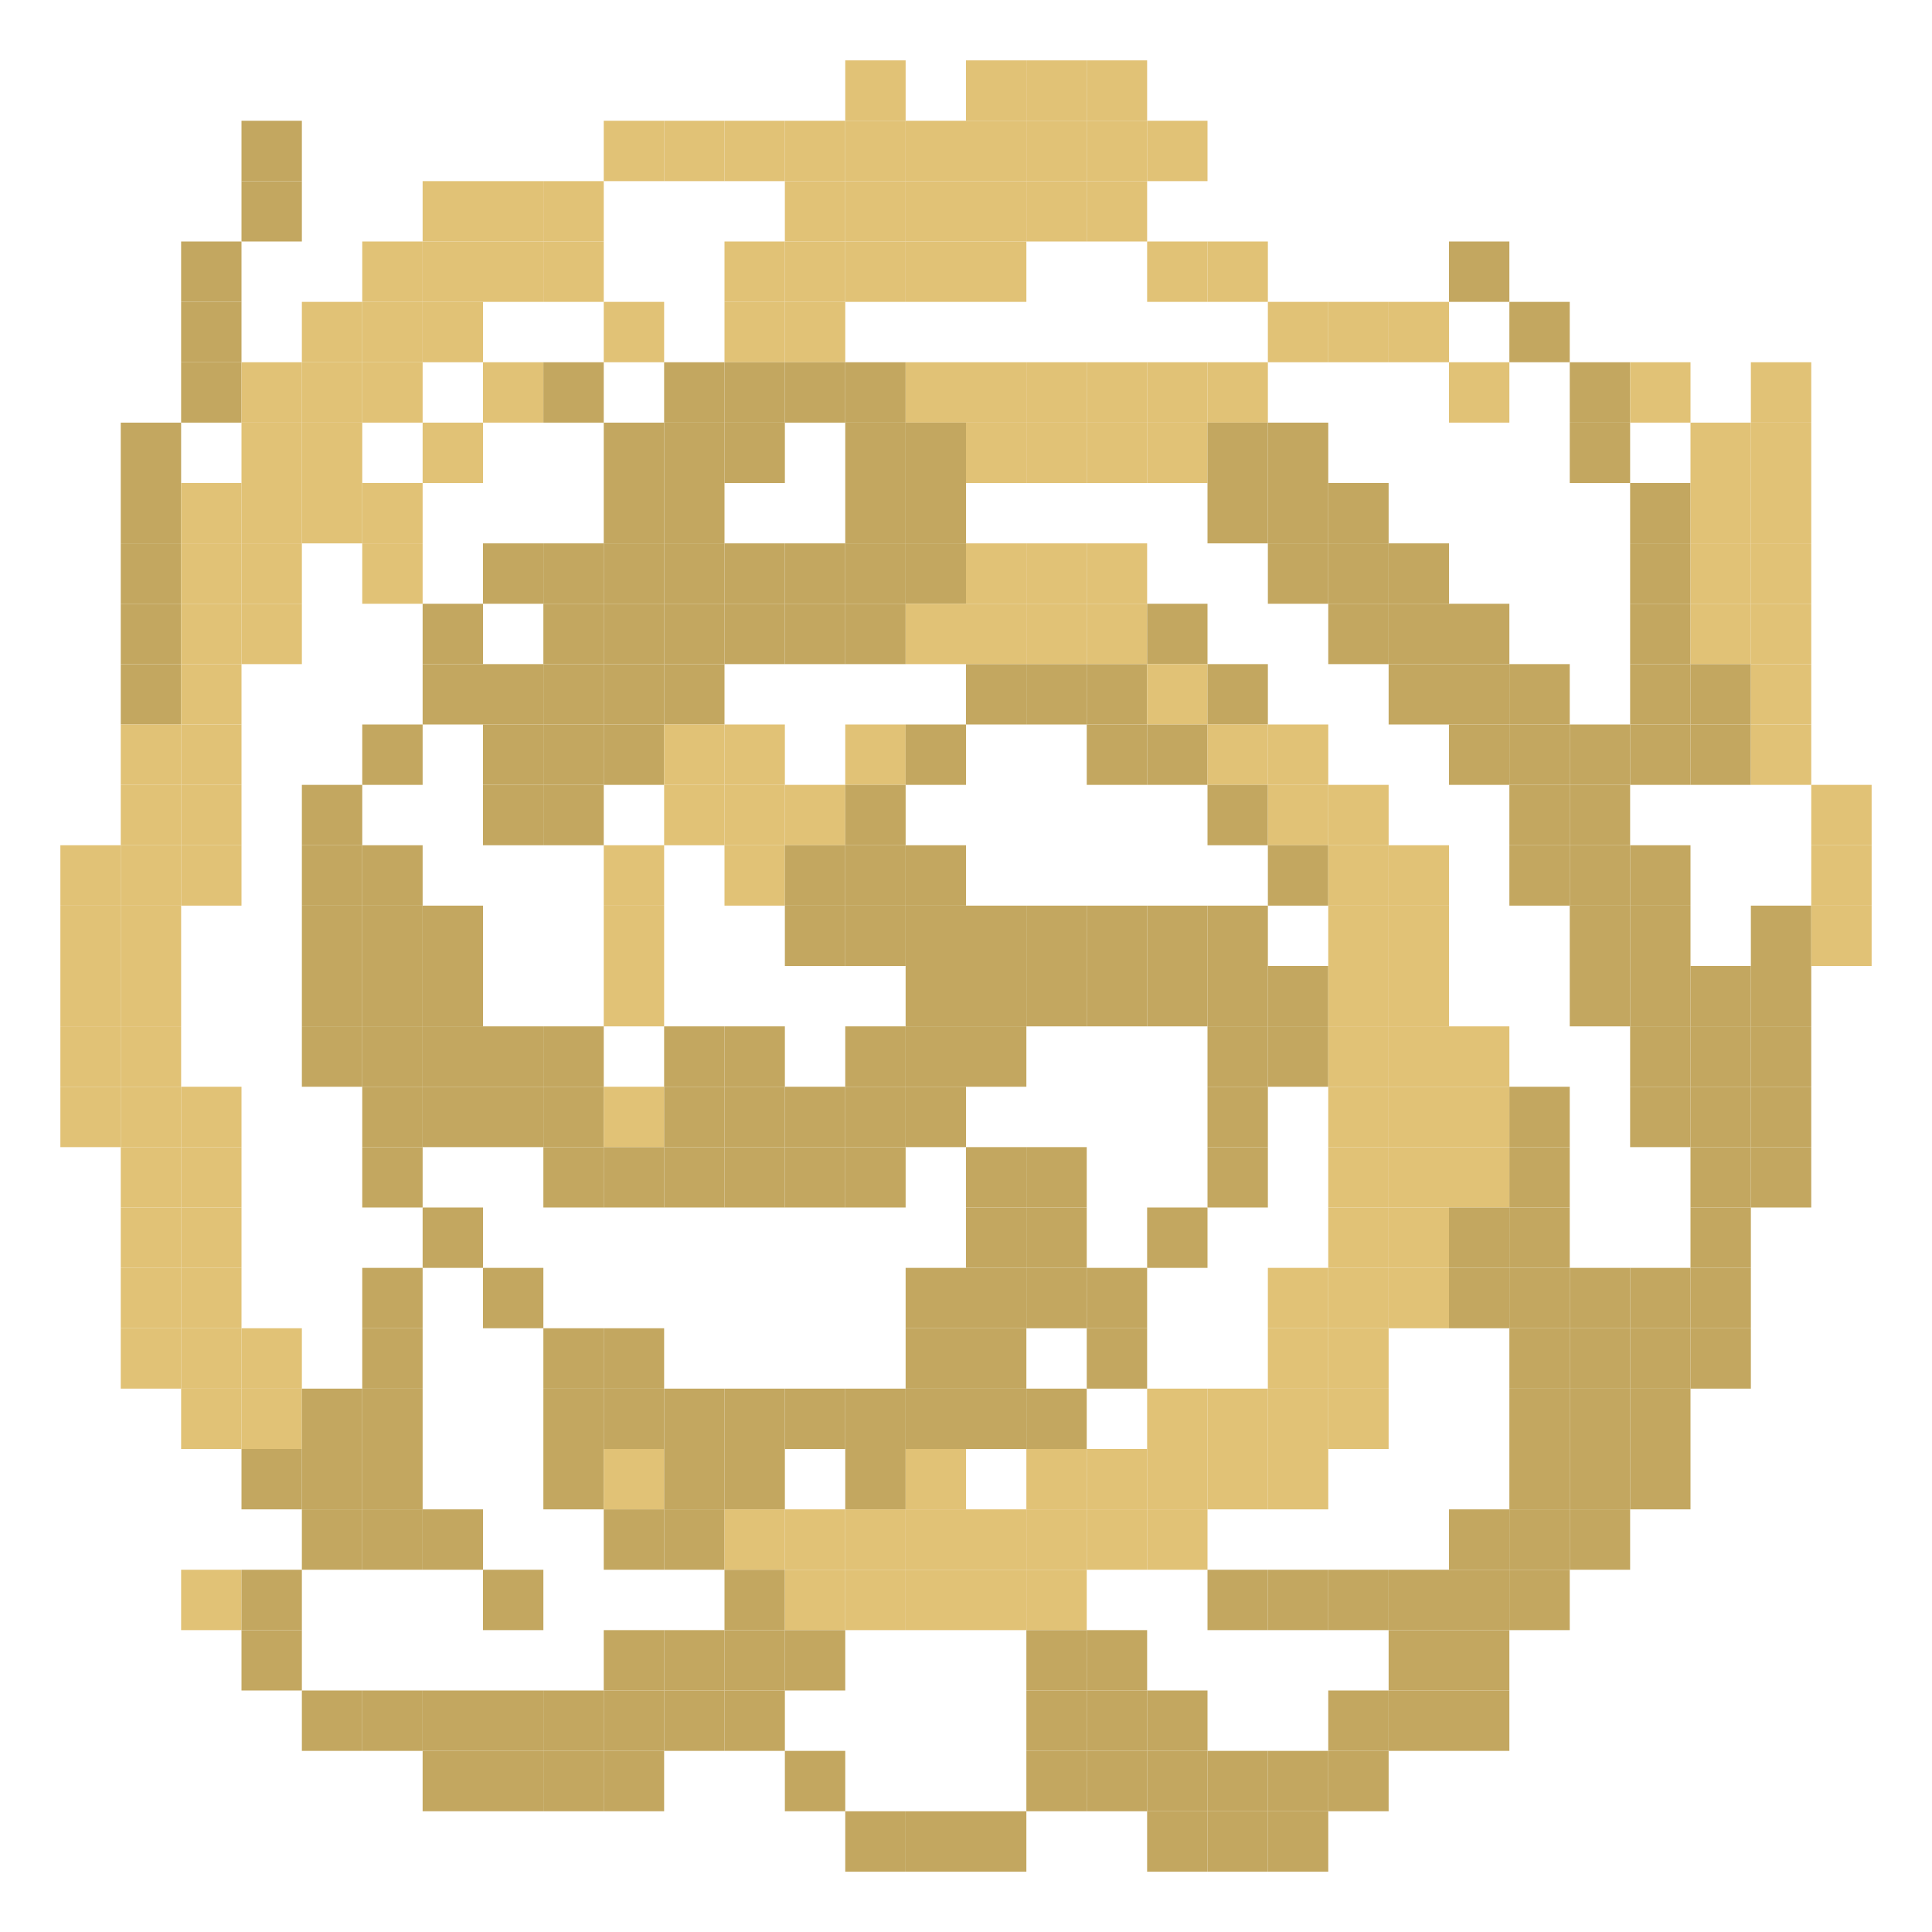 <?xml version="1.0" encoding="UTF-8" ?>
<svg version="1.1" width="32" height="32" xmlns="http://www.w3.org/2000/svg">
<rect x="14" y="1" width="1" height="1" fill="#E1C276" />
<rect x="16" y="1" width="1" height="1" fill="#E1C276" />
<rect x="17" y="1" width="1" height="1" fill="#E1C276" />
<rect x="18" y="1" width="1" height="1" fill="#E1C276" />
<rect x="4" y="2" width="1" height="1" fill="#C3A760" />
<rect x="10" y="2" width="1" height="1" fill="#E1C276" />
<rect x="11" y="2" width="1" height="1" fill="#E1C276" />
<rect x="12" y="2" width="1" height="1" fill="#E1C276" />
<rect x="13" y="2" width="1" height="1" fill="#E1C276" />
<rect x="14" y="2" width="1" height="1" fill="#E1C276" />
<rect x="15" y="2" width="1" height="1" fill="#E1C276" />
<rect x="16" y="2" width="1" height="1" fill="#E1C276" />
<rect x="17" y="2" width="1" height="1" fill="#E1C276" />
<rect x="18" y="2" width="1" height="1" fill="#E1C276" />
<rect x="19" y="2" width="1" height="1" fill="#E1C276" />
<rect x="4" y="3" width="1" height="1" fill="#C3A760" />
<rect x="7" y="3" width="1" height="1" fill="#E1C276" />
<rect x="8" y="3" width="1" height="1" fill="#E1C276" />
<rect x="9" y="3" width="1" height="1" fill="#E1C276" />
<rect x="13" y="3" width="1" height="1" fill="#E1C276" />
<rect x="14" y="3" width="1" height="1" fill="#E1C276" />
<rect x="15" y="3" width="1" height="1" fill="#E1C276" />
<rect x="16" y="3" width="1" height="1" fill="#E1C276" />
<rect x="17" y="3" width="1" height="1" fill="#E1C276" />
<rect x="18" y="3" width="1" height="1" fill="#E1C276" />
<rect x="3" y="4" width="1" height="1" fill="#C3A760" />
<rect x="6" y="4" width="1" height="1" fill="#E1C276" />
<rect x="7" y="4" width="1" height="1" fill="#E1C276" />
<rect x="8" y="4" width="1" height="1" fill="#E1C276" />
<rect x="9" y="4" width="1" height="1" fill="#E1C276" />
<rect x="12" y="4" width="1" height="1" fill="#E1C276" />
<rect x="13" y="4" width="1" height="1" fill="#E1C276" />
<rect x="14" y="4" width="1" height="1" fill="#E1C276" />
<rect x="15" y="4" width="1" height="1" fill="#E1C276" />
<rect x="16" y="4" width="1" height="1" fill="#E1C276" />
<rect x="19" y="4" width="1" height="1" fill="#E1C276" />
<rect x="20" y="4" width="1" height="1" fill="#E1C276" />
<rect x="24" y="4" width="1" height="1" fill="#C3A760" />
<rect x="3" y="5" width="1" height="1" fill="#C3A760" />
<rect x="5" y="5" width="1" height="1" fill="#E1C276" />
<rect x="6" y="5" width="1" height="1" fill="#E1C276" />
<rect x="7" y="5" width="1" height="1" fill="#E1C276" />
<rect x="10" y="5" width="1" height="1" fill="#E1C276" />
<rect x="12" y="5" width="1" height="1" fill="#E1C276" />
<rect x="13" y="5" width="1" height="1" fill="#E1C276" />
<rect x="21" y="5" width="1" height="1" fill="#E1C276" />
<rect x="22" y="5" width="1" height="1" fill="#E1C276" />
<rect x="23" y="5" width="1" height="1" fill="#E1C276" />
<rect x="25" y="5" width="1" height="1" fill="#C3A760" />
<rect x="3" y="6" width="1" height="1" fill="#C3A760" />
<rect x="4" y="6" width="1" height="1" fill="#E1C276" />
<rect x="5" y="6" width="1" height="1" fill="#E1C276" />
<rect x="6" y="6" width="1" height="1" fill="#E1C276" />
<rect x="8" y="6" width="1" height="1" fill="#E1C276" />
<rect x="9" y="6" width="1" height="1" fill="#C3A760" />
<rect x="11" y="6" width="1" height="1" fill="#C3A760" />
<rect x="12" y="6" width="1" height="1" fill="#C3A760" />
<rect x="13" y="6" width="1" height="1" fill="#C3A760" />
<rect x="14" y="6" width="1" height="1" fill="#C3A760" />
<rect x="15" y="6" width="1" height="1" fill="#E1C276" />
<rect x="16" y="6" width="1" height="1" fill="#E1C276" />
<rect x="17" y="6" width="1" height="1" fill="#E1C276" />
<rect x="18" y="6" width="1" height="1" fill="#E1C276" />
<rect x="19" y="6" width="1" height="1" fill="#E1C276" />
<rect x="20" y="6" width="1" height="1" fill="#E1C276" />
<rect x="24" y="6" width="1" height="1" fill="#E1C276" />
<rect x="26" y="6" width="1" height="1" fill="#C3A760" />
<rect x="27" y="6" width="1" height="1" fill="#E1C276" />
<rect x="29" y="6" width="1" height="1" fill="#E1C276" />
<rect x="2" y="7" width="1" height="1" fill="#C3A760" />
<rect x="4" y="7" width="1" height="1" fill="#E1C276" />
<rect x="5" y="7" width="1" height="1" fill="#E1C276" />
<rect x="7" y="7" width="1" height="1" fill="#E1C276" />
<rect x="10" y="7" width="1" height="1" fill="#C3A760" />
<rect x="11" y="7" width="1" height="1" fill="#C3A760" />
<rect x="12" y="7" width="1" height="1" fill="#C3A760" />
<rect x="14" y="7" width="1" height="1" fill="#C3A760" />
<rect x="15" y="7" width="1" height="1" fill="#C3A760" />
<rect x="16" y="7" width="1" height="1" fill="#E1C276" />
<rect x="17" y="7" width="1" height="1" fill="#E1C276" />
<rect x="18" y="7" width="1" height="1" fill="#E1C276" />
<rect x="19" y="7" width="1" height="1" fill="#E1C276" />
<rect x="20" y="7" width="1" height="1" fill="#C3A760" />
<rect x="21" y="7" width="1" height="1" fill="#C3A760" />
<rect x="26" y="7" width="1" height="1" fill="#C3A760" />
<rect x="28" y="7" width="1" height="1" fill="#E1C276" />
<rect x="29" y="7" width="1" height="1" fill="#E1C276" />
<rect x="2" y="8" width="1" height="1" fill="#C3A760" />
<rect x="3" y="8" width="1" height="1" fill="#E1C276" />
<rect x="4" y="8" width="1" height="1" fill="#E1C276" />
<rect x="5" y="8" width="1" height="1" fill="#E1C276" />
<rect x="6" y="8" width="1" height="1" fill="#E1C276" />
<rect x="10" y="8" width="1" height="1" fill="#C3A760" />
<rect x="11" y="8" width="1" height="1" fill="#C3A760" />
<rect x="14" y="8" width="1" height="1" fill="#C3A760" />
<rect x="15" y="8" width="1" height="1" fill="#C3A760" />
<rect x="20" y="8" width="1" height="1" fill="#C3A760" />
<rect x="21" y="8" width="1" height="1" fill="#C3A760" />
<rect x="22" y="8" width="1" height="1" fill="#C3A760" />
<rect x="27" y="8" width="1" height="1" fill="#C3A760" />
<rect x="28" y="8" width="1" height="1" fill="#E1C276" />
<rect x="29" y="8" width="1" height="1" fill="#E1C276" />
<rect x="2" y="9" width="1" height="1" fill="#C3A760" />
<rect x="3" y="9" width="1" height="1" fill="#E1C276" />
<rect x="4" y="9" width="1" height="1" fill="#E1C276" />
<rect x="6" y="9" width="1" height="1" fill="#E1C276" />
<rect x="8" y="9" width="1" height="1" fill="#C3A760" />
<rect x="9" y="9" width="1" height="1" fill="#C3A760" />
<rect x="10" y="9" width="1" height="1" fill="#C3A760" />
<rect x="11" y="9" width="1" height="1" fill="#C3A760" />
<rect x="12" y="9" width="1" height="1" fill="#C3A760" />
<rect x="13" y="9" width="1" height="1" fill="#C3A760" />
<rect x="14" y="9" width="1" height="1" fill="#C3A760" />
<rect x="15" y="9" width="1" height="1" fill="#C3A760" />
<rect x="16" y="9" width="1" height="1" fill="#E1C276" />
<rect x="17" y="9" width="1" height="1" fill="#E1C276" />
<rect x="18" y="9" width="1" height="1" fill="#E1C276" />
<rect x="21" y="9" width="1" height="1" fill="#C3A760" />
<rect x="22" y="9" width="1" height="1" fill="#C3A760" />
<rect x="23" y="9" width="1" height="1" fill="#C3A760" />
<rect x="27" y="9" width="1" height="1" fill="#C3A760" />
<rect x="28" y="9" width="1" height="1" fill="#E1C276" />
<rect x="29" y="9" width="1" height="1" fill="#E1C276" />
<rect x="2" y="10" width="1" height="1" fill="#C3A760" />
<rect x="3" y="10" width="1" height="1" fill="#E1C276" />
<rect x="4" y="10" width="1" height="1" fill="#E1C276" />
<rect x="7" y="10" width="1" height="1" fill="#C3A760" />
<rect x="9" y="10" width="1" height="1" fill="#C3A760" />
<rect x="10" y="10" width="1" height="1" fill="#C3A760" />
<rect x="11" y="10" width="1" height="1" fill="#C3A760" />
<rect x="12" y="10" width="1" height="1" fill="#C3A760" />
<rect x="13" y="10" width="1" height="1" fill="#C3A760" />
<rect x="14" y="10" width="1" height="1" fill="#C3A760" />
<rect x="15" y="10" width="1" height="1" fill="#E1C276" />
<rect x="16" y="10" width="1" height="1" fill="#E1C276" />
<rect x="17" y="10" width="1" height="1" fill="#E1C276" />
<rect x="18" y="10" width="1" height="1" fill="#E1C276" />
<rect x="19" y="10" width="1" height="1" fill="#C3A760" />
<rect x="22" y="10" width="1" height="1" fill="#C3A760" />
<rect x="23" y="10" width="1" height="1" fill="#C3A760" />
<rect x="24" y="10" width="1" height="1" fill="#C3A760" />
<rect x="27" y="10" width="1" height="1" fill="#C3A760" />
<rect x="28" y="10" width="1" height="1" fill="#E1C276" />
<rect x="29" y="10" width="1" height="1" fill="#E1C276" />
<rect x="2" y="11" width="1" height="1" fill="#C3A760" />
<rect x="3" y="11" width="1" height="1" fill="#E1C276" />
<rect x="7" y="11" width="1" height="1" fill="#C3A760" />
<rect x="8" y="11" width="1" height="1" fill="#C3A760" />
<rect x="9" y="11" width="1" height="1" fill="#C3A760" />
<rect x="10" y="11" width="1" height="1" fill="#C3A760" />
<rect x="11" y="11" width="1" height="1" fill="#C3A760" />
<rect x="16" y="11" width="1" height="1" fill="#C3A760" />
<rect x="17" y="11" width="1" height="1" fill="#C3A760" />
<rect x="18" y="11" width="1" height="1" fill="#C3A760" />
<rect x="19" y="11" width="1" height="1" fill="#E1C276" />
<rect x="20" y="11" width="1" height="1" fill="#C3A760" />
<rect x="23" y="11" width="1" height="1" fill="#C3A760" />
<rect x="24" y="11" width="1" height="1" fill="#C3A760" />
<rect x="25" y="11" width="1" height="1" fill="#C3A760" />
<rect x="27" y="11" width="1" height="1" fill="#C3A760" />
<rect x="28" y="11" width="1" height="1" fill="#C3A760" />
<rect x="29" y="11" width="1" height="1" fill="#E1C276" />
<rect x="2" y="12" width="1" height="1" fill="#E1C276" />
<rect x="3" y="12" width="1" height="1" fill="#E1C276" />
<rect x="6" y="12" width="1" height="1" fill="#C3A760" />
<rect x="8" y="12" width="1" height="1" fill="#C3A760" />
<rect x="9" y="12" width="1" height="1" fill="#C3A760" />
<rect x="10" y="12" width="1" height="1" fill="#C3A760" />
<rect x="11" y="12" width="1" height="1" fill="#E1C276" />
<rect x="12" y="12" width="1" height="1" fill="#E1C276" />
<rect x="14" y="12" width="1" height="1" fill="#E1C276" />
<rect x="15" y="12" width="1" height="1" fill="#C3A760" />
<rect x="18" y="12" width="1" height="1" fill="#C3A760" />
<rect x="19" y="12" width="1" height="1" fill="#C3A760" />
<rect x="20" y="12" width="1" height="1" fill="#E1C276" />
<rect x="21" y="12" width="1" height="1" fill="#E1C276" />
<rect x="24" y="12" width="1" height="1" fill="#C3A760" />
<rect x="25" y="12" width="1" height="1" fill="#C3A760" />
<rect x="26" y="12" width="1" height="1" fill="#C3A760" />
<rect x="27" y="12" width="1" height="1" fill="#C3A760" />
<rect x="28" y="12" width="1" height="1" fill="#C3A760" />
<rect x="29" y="12" width="1" height="1" fill="#E1C276" />
<rect x="2" y="13" width="1" height="1" fill="#E1C276" />
<rect x="3" y="13" width="1" height="1" fill="#E1C276" />
<rect x="5" y="13" width="1" height="1" fill="#C3A760" />
<rect x="8" y="13" width="1" height="1" fill="#C3A760" />
<rect x="9" y="13" width="1" height="1" fill="#C3A760" />
<rect x="11" y="13" width="1" height="1" fill="#E1C276" />
<rect x="12" y="13" width="1" height="1" fill="#E1C276" />
<rect x="13" y="13" width="1" height="1" fill="#E1C276" />
<rect x="14" y="13" width="1" height="1" fill="#C3A760" />
<rect x="20" y="13" width="1" height="1" fill="#C3A760" />
<rect x="21" y="13" width="1" height="1" fill="#E1C276" />
<rect x="22" y="13" width="1" height="1" fill="#E1C276" />
<rect x="25" y="13" width="1" height="1" fill="#C3A760" />
<rect x="26" y="13" width="1" height="1" fill="#C3A760" />
<rect x="30" y="13" width="1" height="1" fill="#E1C276" />
<rect x="1" y="14" width="1" height="1" fill="#E1C276" />
<rect x="2" y="14" width="1" height="1" fill="#E1C276" />
<rect x="3" y="14" width="1" height="1" fill="#E1C276" />
<rect x="5" y="14" width="1" height="1" fill="#C3A760" />
<rect x="6" y="14" width="1" height="1" fill="#C3A760" />
<rect x="10" y="14" width="1" height="1" fill="#E1C276" />
<rect x="12" y="14" width="1" height="1" fill="#E1C276" />
<rect x="13" y="14" width="1" height="1" fill="#C3A760" />
<rect x="14" y="14" width="1" height="1" fill="#C3A760" />
<rect x="15" y="14" width="1" height="1" fill="#C3A760" />
<rect x="21" y="14" width="1" height="1" fill="#C3A760" />
<rect x="22" y="14" width="1" height="1" fill="#E1C276" />
<rect x="23" y="14" width="1" height="1" fill="#E1C276" />
<rect x="25" y="14" width="1" height="1" fill="#C3A760" />
<rect x="26" y="14" width="1" height="1" fill="#C3A760" />
<rect x="27" y="14" width="1" height="1" fill="#C3A760" />
<rect x="30" y="14" width="1" height="1" fill="#E1C276" />
<rect x="1" y="15" width="1" height="1" fill="#E1C276" />
<rect x="2" y="15" width="1" height="1" fill="#E1C276" />
<rect x="5" y="15" width="1" height="1" fill="#C3A760" />
<rect x="6" y="15" width="1" height="1" fill="#C3A760" />
<rect x="7" y="15" width="1" height="1" fill="#C3A760" />
<rect x="10" y="15" width="1" height="1" fill="#E1C276" />
<rect x="13" y="15" width="1" height="1" fill="#C3A760" />
<rect x="14" y="15" width="1" height="1" fill="#C3A760" />
<rect x="15" y="15" width="1" height="1" fill="#C3A760" />
<rect x="16" y="15" width="1" height="1" fill="#C3A760" />
<rect x="17" y="15" width="1" height="1" fill="#C3A760" />
<rect x="18" y="15" width="1" height="1" fill="#C3A760" />
<rect x="19" y="15" width="1" height="1" fill="#C3A760" />
<rect x="20" y="15" width="1" height="1" fill="#C3A760" />
<rect x="22" y="15" width="1" height="1" fill="#E1C276" />
<rect x="23" y="15" width="1" height="1" fill="#E1C276" />
<rect x="26" y="15" width="1" height="1" fill="#C3A760" />
<rect x="27" y="15" width="1" height="1" fill="#C3A760" />
<rect x="29" y="15" width="1" height="1" fill="#C3A760" />
<rect x="30" y="15" width="1" height="1" fill="#E1C276" />
<rect x="1" y="16" width="1" height="1" fill="#E1C276" />
<rect x="2" y="16" width="1" height="1" fill="#E1C276" />
<rect x="5" y="16" width="1" height="1" fill="#C3A760" />
<rect x="6" y="16" width="1" height="1" fill="#C3A760" />
<rect x="7" y="16" width="1" height="1" fill="#C3A760" />
<rect x="10" y="16" width="1" height="1" fill="#E1C276" />
<rect x="15" y="16" width="1" height="1" fill="#C3A760" />
<rect x="16" y="16" width="1" height="1" fill="#C3A760" />
<rect x="17" y="16" width="1" height="1" fill="#C3A760" />
<rect x="18" y="16" width="1" height="1" fill="#C3A760" />
<rect x="19" y="16" width="1" height="1" fill="#C3A760" />
<rect x="20" y="16" width="1" height="1" fill="#C3A760" />
<rect x="21" y="16" width="1" height="1" fill="#C3A760" />
<rect x="22" y="16" width="1" height="1" fill="#E1C276" />
<rect x="23" y="16" width="1" height="1" fill="#E1C276" />
<rect x="26" y="16" width="1" height="1" fill="#C3A760" />
<rect x="27" y="16" width="1" height="1" fill="#C3A760" />
<rect x="28" y="16" width="1" height="1" fill="#C3A760" />
<rect x="29" y="16" width="1" height="1" fill="#C3A760" />
<rect x="1" y="17" width="1" height="1" fill="#E1C276" />
<rect x="2" y="17" width="1" height="1" fill="#E1C276" />
<rect x="5" y="17" width="1" height="1" fill="#C3A760" />
<rect x="6" y="17" width="1" height="1" fill="#C3A760" />
<rect x="7" y="17" width="1" height="1" fill="#C3A760" />
<rect x="8" y="17" width="1" height="1" fill="#C3A760" />
<rect x="9" y="17" width="1" height="1" fill="#C3A760" />
<rect x="11" y="17" width="1" height="1" fill="#C3A760" />
<rect x="12" y="17" width="1" height="1" fill="#C3A760" />
<rect x="14" y="17" width="1" height="1" fill="#C3A760" />
<rect x="15" y="17" width="1" height="1" fill="#C3A760" />
<rect x="16" y="17" width="1" height="1" fill="#C3A760" />
<rect x="20" y="17" width="1" height="1" fill="#C3A760" />
<rect x="21" y="17" width="1" height="1" fill="#C3A760" />
<rect x="22" y="17" width="1" height="1" fill="#E1C276" />
<rect x="23" y="17" width="1" height="1" fill="#E1C276" />
<rect x="24" y="17" width="1" height="1" fill="#E1C276" />
<rect x="27" y="17" width="1" height="1" fill="#C3A760" />
<rect x="28" y="17" width="1" height="1" fill="#C3A760" />
<rect x="29" y="17" width="1" height="1" fill="#C3A760" />
<rect x="1" y="18" width="1" height="1" fill="#E1C276" />
<rect x="2" y="18" width="1" height="1" fill="#E1C276" />
<rect x="3" y="18" width="1" height="1" fill="#E1C276" />
<rect x="6" y="18" width="1" height="1" fill="#C3A760" />
<rect x="7" y="18" width="1" height="1" fill="#C3A760" />
<rect x="8" y="18" width="1" height="1" fill="#C3A760" />
<rect x="9" y="18" width="1" height="1" fill="#C3A760" />
<rect x="10" y="18" width="1" height="1" fill="#E1C276" />
<rect x="11" y="18" width="1" height="1" fill="#C3A760" />
<rect x="12" y="18" width="1" height="1" fill="#C3A760" />
<rect x="13" y="18" width="1" height="1" fill="#C3A760" />
<rect x="14" y="18" width="1" height="1" fill="#C3A760" />
<rect x="15" y="18" width="1" height="1" fill="#C3A760" />
<rect x="20" y="18" width="1" height="1" fill="#C3A760" />
<rect x="22" y="18" width="1" height="1" fill="#E1C276" />
<rect x="23" y="18" width="1" height="1" fill="#E1C276" />
<rect x="24" y="18" width="1" height="1" fill="#E1C276" />
<rect x="25" y="18" width="1" height="1" fill="#C3A760" />
<rect x="27" y="18" width="1" height="1" fill="#C3A760" />
<rect x="28" y="18" width="1" height="1" fill="#C3A760" />
<rect x="29" y="18" width="1" height="1" fill="#C3A760" />
<rect x="2" y="19" width="1" height="1" fill="#E1C276" />
<rect x="3" y="19" width="1" height="1" fill="#E1C276" />
<rect x="6" y="19" width="1" height="1" fill="#C3A760" />
<rect x="9" y="19" width="1" height="1" fill="#C3A760" />
<rect x="10" y="19" width="1" height="1" fill="#C3A760" />
<rect x="11" y="19" width="1" height="1" fill="#C3A760" />
<rect x="12" y="19" width="1" height="1" fill="#C3A760" />
<rect x="13" y="19" width="1" height="1" fill="#C3A760" />
<rect x="14" y="19" width="1" height="1" fill="#C3A760" />
<rect x="16" y="19" width="1" height="1" fill="#C3A760" />
<rect x="17" y="19" width="1" height="1" fill="#C3A760" />
<rect x="20" y="19" width="1" height="1" fill="#C3A760" />
<rect x="22" y="19" width="1" height="1" fill="#E1C276" />
<rect x="23" y="19" width="1" height="1" fill="#E1C276" />
<rect x="24" y="19" width="1" height="1" fill="#E1C276" />
<rect x="25" y="19" width="1" height="1" fill="#C3A760" />
<rect x="28" y="19" width="1" height="1" fill="#C3A760" />
<rect x="29" y="19" width="1" height="1" fill="#C3A760" />
<rect x="2" y="20" width="1" height="1" fill="#E1C276" />
<rect x="3" y="20" width="1" height="1" fill="#E1C276" />
<rect x="7" y="20" width="1" height="1" fill="#C3A760" />
<rect x="16" y="20" width="1" height="1" fill="#C3A760" />
<rect x="17" y="20" width="1" height="1" fill="#C3A760" />
<rect x="19" y="20" width="1" height="1" fill="#C3A760" />
<rect x="22" y="20" width="1" height="1" fill="#E1C276" />
<rect x="23" y="20" width="1" height="1" fill="#E1C276" />
<rect x="24" y="20" width="1" height="1" fill="#C3A760" />
<rect x="25" y="20" width="1" height="1" fill="#C3A760" />
<rect x="28" y="20" width="1" height="1" fill="#C3A760" />
<rect x="2" y="21" width="1" height="1" fill="#E1C276" />
<rect x="3" y="21" width="1" height="1" fill="#E1C276" />
<rect x="6" y="21" width="1" height="1" fill="#C3A760" />
<rect x="8" y="21" width="1" height="1" fill="#C3A760" />
<rect x="15" y="21" width="1" height="1" fill="#C3A760" />
<rect x="16" y="21" width="1" height="1" fill="#C3A760" />
<rect x="17" y="21" width="1" height="1" fill="#C3A760" />
<rect x="18" y="21" width="1" height="1" fill="#C3A760" />
<rect x="21" y="21" width="1" height="1" fill="#E1C276" />
<rect x="22" y="21" width="1" height="1" fill="#E1C276" />
<rect x="23" y="21" width="1" height="1" fill="#E1C276" />
<rect x="24" y="21" width="1" height="1" fill="#C3A760" />
<rect x="25" y="21" width="1" height="1" fill="#C3A760" />
<rect x="26" y="21" width="1" height="1" fill="#C3A760" />
<rect x="27" y="21" width="1" height="1" fill="#C3A760" />
<rect x="28" y="21" width="1" height="1" fill="#C3A760" />
<rect x="2" y="22" width="1" height="1" fill="#E1C276" />
<rect x="3" y="22" width="1" height="1" fill="#E1C276" />
<rect x="4" y="22" width="1" height="1" fill="#E1C276" />
<rect x="6" y="22" width="1" height="1" fill="#C3A760" />
<rect x="9" y="22" width="1" height="1" fill="#C3A760" />
<rect x="10" y="22" width="1" height="1" fill="#C3A760" />
<rect x="15" y="22" width="1" height="1" fill="#C3A760" />
<rect x="16" y="22" width="1" height="1" fill="#C3A760" />
<rect x="18" y="22" width="1" height="1" fill="#C3A760" />
<rect x="21" y="22" width="1" height="1" fill="#E1C276" />
<rect x="22" y="22" width="1" height="1" fill="#E1C276" />
<rect x="25" y="22" width="1" height="1" fill="#C3A760" />
<rect x="26" y="22" width="1" height="1" fill="#C3A760" />
<rect x="27" y="22" width="1" height="1" fill="#C3A760" />
<rect x="28" y="22" width="1" height="1" fill="#C3A760" />
<rect x="3" y="23" width="1" height="1" fill="#E1C276" />
<rect x="4" y="23" width="1" height="1" fill="#E1C276" />
<rect x="5" y="23" width="1" height="1" fill="#C3A760" />
<rect x="6" y="23" width="1" height="1" fill="#C3A760" />
<rect x="9" y="23" width="1" height="1" fill="#C3A760" />
<rect x="10" y="23" width="1" height="1" fill="#C3A760" />
<rect x="11" y="23" width="1" height="1" fill="#C3A760" />
<rect x="12" y="23" width="1" height="1" fill="#C3A760" />
<rect x="13" y="23" width="1" height="1" fill="#C3A760" />
<rect x="14" y="23" width="1" height="1" fill="#C3A760" />
<rect x="15" y="23" width="1" height="1" fill="#C3A760" />
<rect x="16" y="23" width="1" height="1" fill="#C3A760" />
<rect x="17" y="23" width="1" height="1" fill="#C3A760" />
<rect x="19" y="23" width="1" height="1" fill="#E1C276" />
<rect x="20" y="23" width="1" height="1" fill="#E1C276" />
<rect x="21" y="23" width="1" height="1" fill="#E1C276" />
<rect x="22" y="23" width="1" height="1" fill="#E1C276" />
<rect x="25" y="23" width="1" height="1" fill="#C3A760" />
<rect x="26" y="23" width="1" height="1" fill="#C3A760" />
<rect x="27" y="23" width="1" height="1" fill="#C3A760" />
<rect x="4" y="24" width="1" height="1" fill="#C3A760" />
<rect x="5" y="24" width="1" height="1" fill="#C3A760" />
<rect x="6" y="24" width="1" height="1" fill="#C3A760" />
<rect x="9" y="24" width="1" height="1" fill="#C3A760" />
<rect x="10" y="24" width="1" height="1" fill="#E1C276" />
<rect x="11" y="24" width="1" height="1" fill="#C3A760" />
<rect x="12" y="24" width="1" height="1" fill="#C3A760" />
<rect x="14" y="24" width="1" height="1" fill="#C3A760" />
<rect x="15" y="24" width="1" height="1" fill="#E1C276" />
<rect x="17" y="24" width="1" height="1" fill="#E1C276" />
<rect x="18" y="24" width="1" height="1" fill="#E1C276" />
<rect x="19" y="24" width="1" height="1" fill="#E1C276" />
<rect x="20" y="24" width="1" height="1" fill="#E1C276" />
<rect x="21" y="24" width="1" height="1" fill="#E1C276" />
<rect x="25" y="24" width="1" height="1" fill="#C3A760" />
<rect x="26" y="24" width="1" height="1" fill="#C3A760" />
<rect x="27" y="24" width="1" height="1" fill="#C3A760" />
<rect x="5" y="25" width="1" height="1" fill="#C3A760" />
<rect x="6" y="25" width="1" height="1" fill="#C3A760" />
<rect x="7" y="25" width="1" height="1" fill="#C3A760" />
<rect x="10" y="25" width="1" height="1" fill="#C3A760" />
<rect x="11" y="25" width="1" height="1" fill="#C3A760" />
<rect x="12" y="25" width="1" height="1" fill="#E1C276" />
<rect x="13" y="25" width="1" height="1" fill="#E1C276" />
<rect x="14" y="25" width="1" height="1" fill="#E1C276" />
<rect x="15" y="25" width="1" height="1" fill="#E1C276" />
<rect x="16" y="25" width="1" height="1" fill="#E1C276" />
<rect x="17" y="25" width="1" height="1" fill="#E1C276" />
<rect x="18" y="25" width="1" height="1" fill="#E1C276" />
<rect x="19" y="25" width="1" height="1" fill="#E1C276" />
<rect x="24" y="25" width="1" height="1" fill="#C3A760" />
<rect x="25" y="25" width="1" height="1" fill="#C3A760" />
<rect x="26" y="25" width="1" height="1" fill="#C3A760" />
<rect x="3" y="26" width="1" height="1" fill="#E1C276" />
<rect x="4" y="26" width="1" height="1" fill="#C3A760" />
<rect x="8" y="26" width="1" height="1" fill="#C3A760" />
<rect x="12" y="26" width="1" height="1" fill="#C3A760" />
<rect x="13" y="26" width="1" height="1" fill="#E1C276" />
<rect x="14" y="26" width="1" height="1" fill="#E1C276" />
<rect x="15" y="26" width="1" height="1" fill="#E1C276" />
<rect x="16" y="26" width="1" height="1" fill="#E1C276" />
<rect x="17" y="26" width="1" height="1" fill="#E1C276" />
<rect x="20" y="26" width="1" height="1" fill="#C3A760" />
<rect x="21" y="26" width="1" height="1" fill="#C3A760" />
<rect x="22" y="26" width="1" height="1" fill="#C3A760" />
<rect x="23" y="26" width="1" height="1" fill="#C3A760" />
<rect x="24" y="26" width="1" height="1" fill="#C3A760" />
<rect x="25" y="26" width="1" height="1" fill="#C3A760" />
<rect x="4" y="27" width="1" height="1" fill="#C3A760" />
<rect x="10" y="27" width="1" height="1" fill="#C3A760" />
<rect x="11" y="27" width="1" height="1" fill="#C3A760" />
<rect x="12" y="27" width="1" height="1" fill="#C3A760" />
<rect x="13" y="27" width="1" height="1" fill="#C3A760" />
<rect x="17" y="27" width="1" height="1" fill="#C3A760" />
<rect x="18" y="27" width="1" height="1" fill="#C3A760" />
<rect x="23" y="27" width="1" height="1" fill="#C3A760" />
<rect x="24" y="27" width="1" height="1" fill="#C3A760" />
<rect x="5" y="28" width="1" height="1" fill="#C3A760" />
<rect x="6" y="28" width="1" height="1" fill="#C3A760" />
<rect x="7" y="28" width="1" height="1" fill="#C3A760" />
<rect x="8" y="28" width="1" height="1" fill="#C3A760" />
<rect x="9" y="28" width="1" height="1" fill="#C3A760" />
<rect x="10" y="28" width="1" height="1" fill="#C3A760" />
<rect x="11" y="28" width="1" height="1" fill="#C3A760" />
<rect x="12" y="28" width="1" height="1" fill="#C3A760" />
<rect x="17" y="28" width="1" height="1" fill="#C3A760" />
<rect x="18" y="28" width="1" height="1" fill="#C3A760" />
<rect x="19" y="28" width="1" height="1" fill="#C3A760" />
<rect x="22" y="28" width="1" height="1" fill="#C3A760" />
<rect x="23" y="28" width="1" height="1" fill="#C3A760" />
<rect x="24" y="28" width="1" height="1" fill="#C3A760" />
<rect x="7" y="29" width="1" height="1" fill="#C3A760" />
<rect x="8" y="29" width="1" height="1" fill="#C3A760" />
<rect x="9" y="29" width="1" height="1" fill="#C3A760" />
<rect x="10" y="29" width="1" height="1" fill="#C3A760" />
<rect x="13" y="29" width="1" height="1" fill="#C3A760" />
<rect x="17" y="29" width="1" height="1" fill="#C3A760" />
<rect x="18" y="29" width="1" height="1" fill="#C3A760" />
<rect x="19" y="29" width="1" height="1" fill="#C3A760" />
<rect x="20" y="29" width="1" height="1" fill="#C3A760" />
<rect x="21" y="29" width="1" height="1" fill="#C3A760" />
<rect x="22" y="29" width="1" height="1" fill="#C3A760" />
<rect x="14" y="30" width="1" height="1" fill="#C3A760" />
<rect x="15" y="30" width="1" height="1" fill="#C3A760" />
<rect x="16" y="30" width="1" height="1" fill="#C3A760" />
<rect x="19" y="30" width="1" height="1" fill="#C3A760" />
<rect x="20" y="30" width="1" height="1" fill="#C3A760" />
<rect x="21" y="30" width="1" height="1" fill="#C3A760" />
</svg>